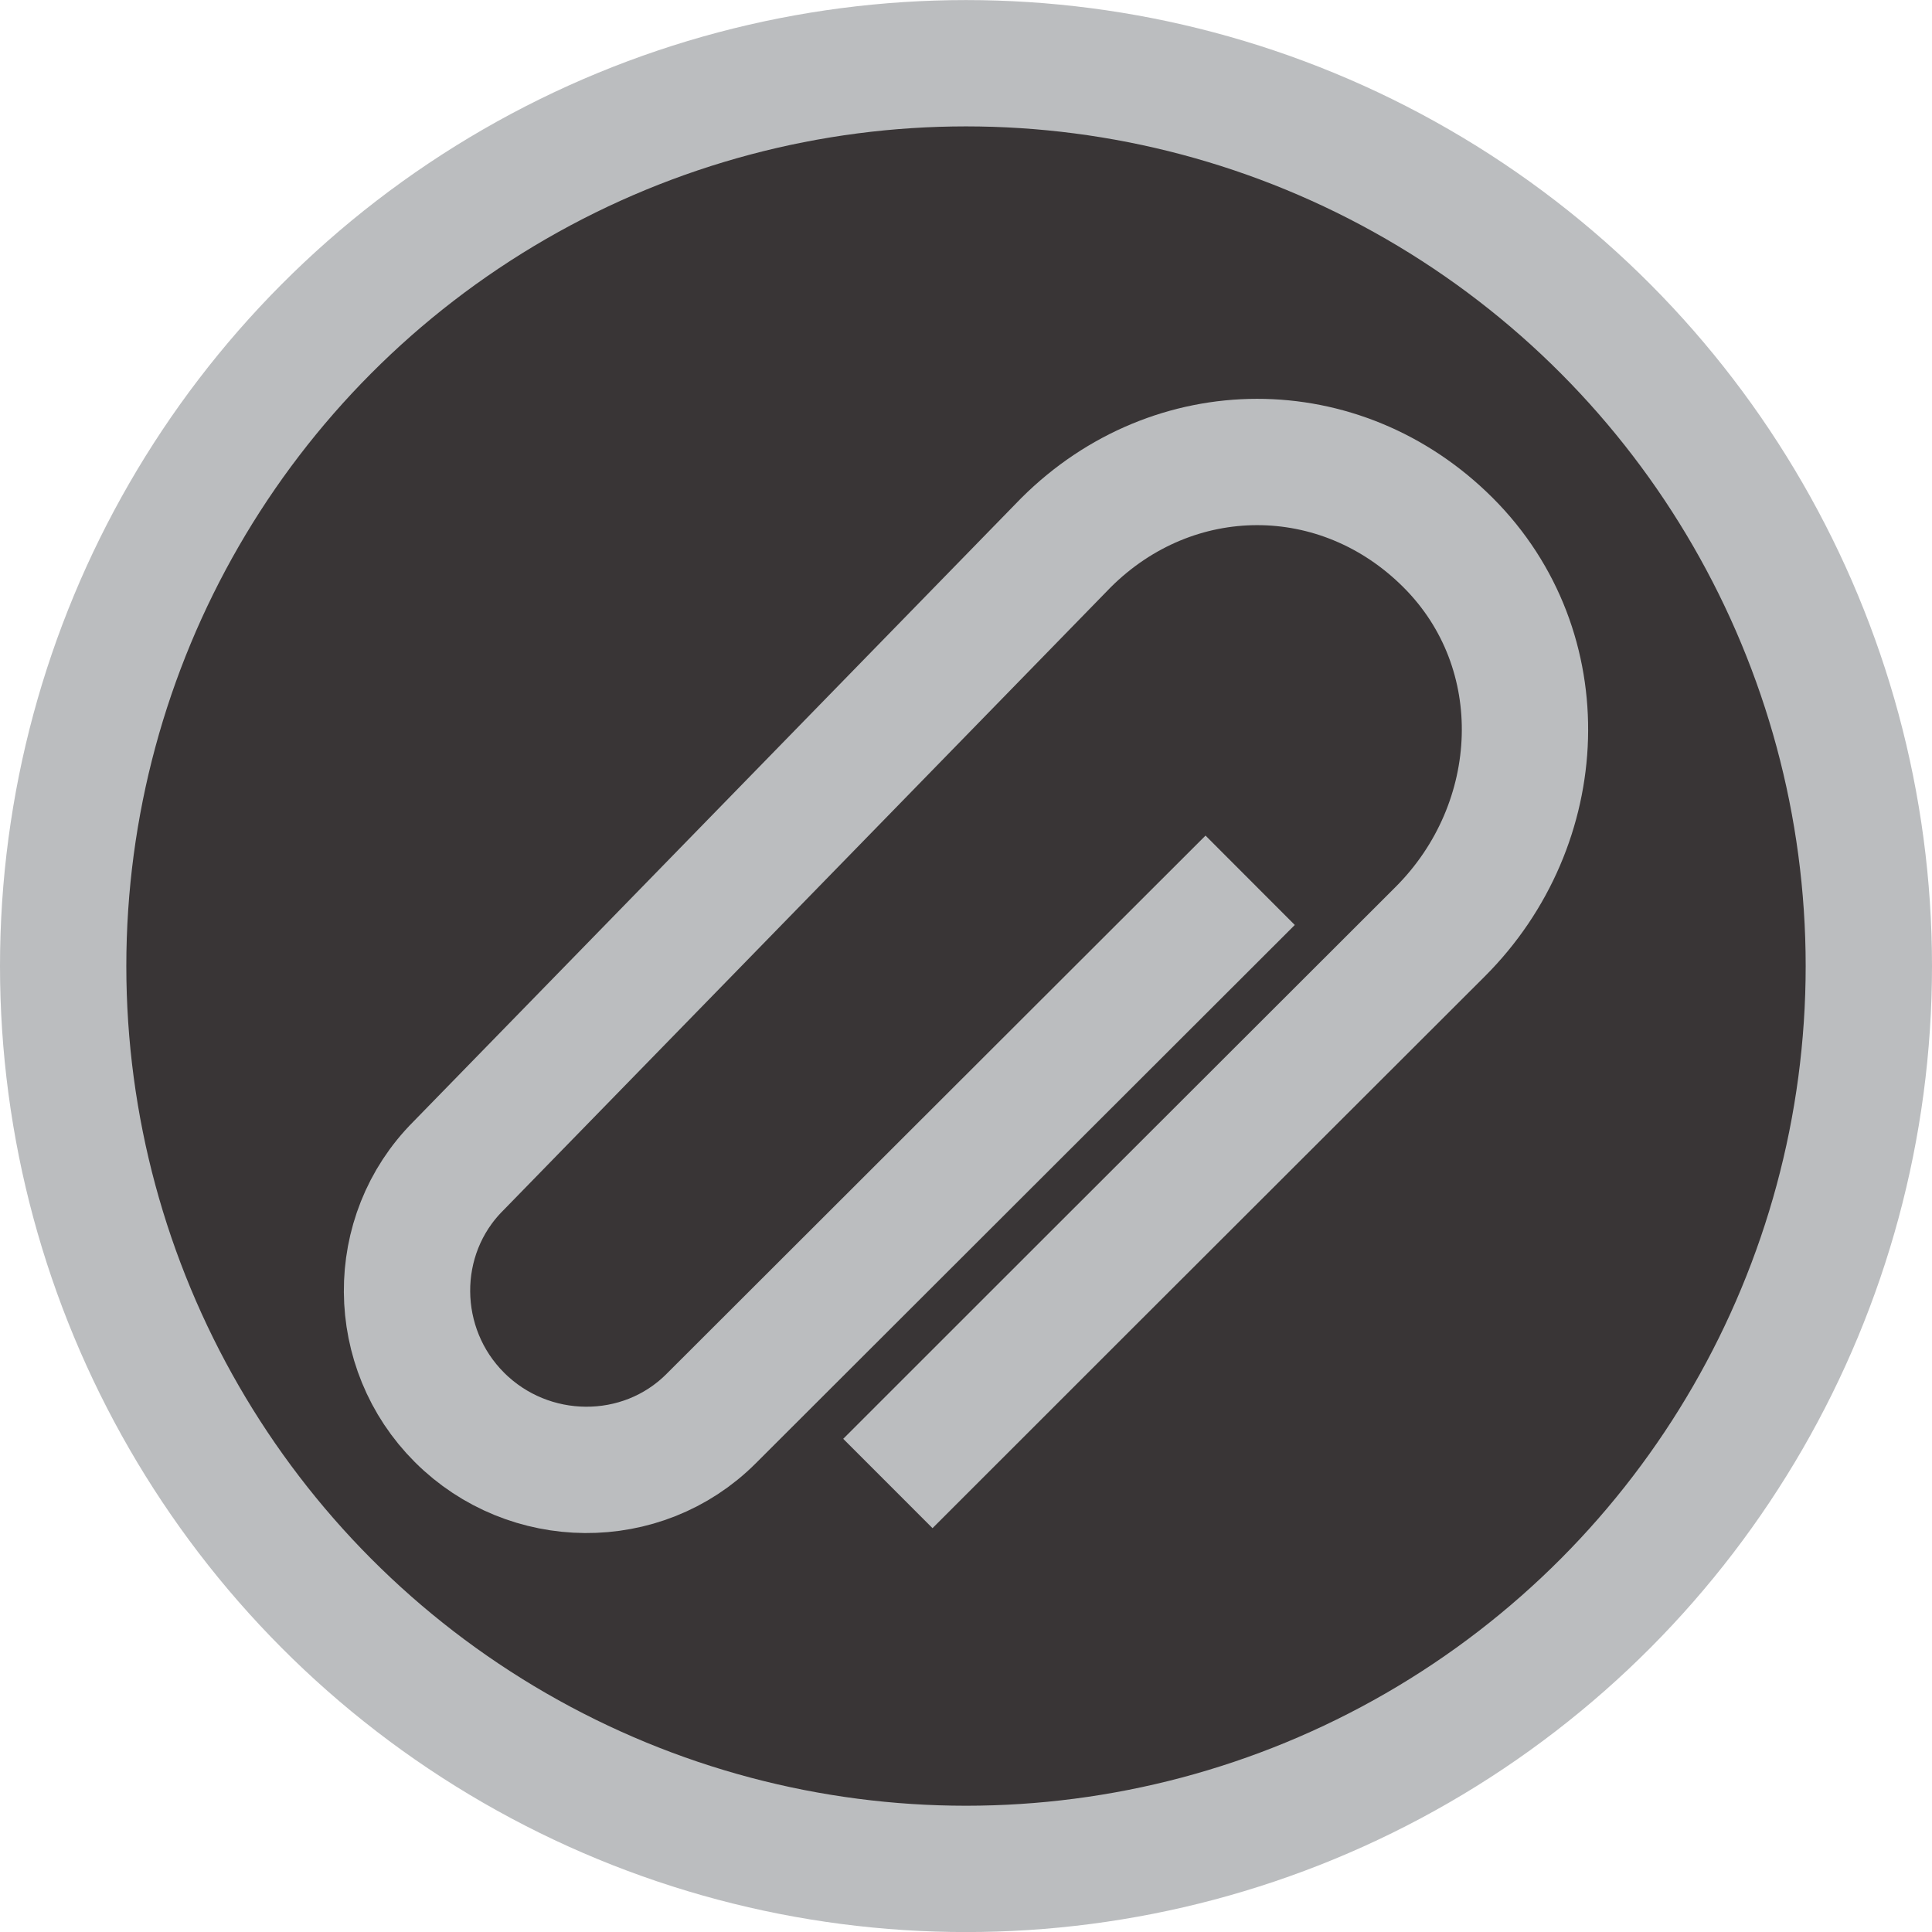 <?xml version="1.0" encoding="UTF-8" standalone="no"?>
<!-- Generator: Adobe Illustrator 16.0.0, SVG Export Plug-In . SVG Version: 6.00 Build 0)  -->

<svg
   xmlns:dc="http://purl.org/dc/elements/1.1/"
   xmlns:cc="http://creativecommons.org/ns#"
   xmlns:rdf="http://www.w3.org/1999/02/22-rdf-syntax-ns#"
   xmlns:svg="http://www.w3.org/2000/svg"
   xmlns="http://www.w3.org/2000/svg"
   xmlns:xlink="http://www.w3.org/1999/xlink"
   xmlns:sodipodi="http://sodipodi.sourceforge.net/DTD/sodipodi-0.dtd"
   xmlns:inkscape="http://www.inkscape.org/namespaces/inkscape"
   version="1.1"
   id="Layer_1"
   x="0px"
   y="0px"
   width="30.588px"
   height="30.588px"
   viewBox="0 0 30.588 30.588"
   enable-background="new 0 0 30.588 30.588"
   xml:space="preserve"
   inkscape:version="0.91 r13725"
   sodipodi:docname="paper-clip.svg"><defs
     id="defs17" /><sodipodi:namedview
     pagecolor="#ffffff"
     bordercolor="#666666"
     borderopacity="1"
     objecttolerance="10"
     gridtolerance="10"
     guidetolerance="10"
     inkscape:pageopacity="0"
     inkscape:pageshadow="2"
     inkscape:window-width="1280"
     inkscape:window-height="960"
     id="namedview15"
     showgrid="false"
     inkscape:zoom="7.7154441"
     inkscape:cx="-0.71285592"
     inkscape:cy="15.294"
     inkscape:window-x="1366"
     inkscape:window-y="27"
     inkscape:window-maximized="1"
     inkscape:current-layer="g3" /><g
     id="g3"><defs
       id="defs5"><rect
         id="SVGID_1_"
         width="30.588"
         height="30.588" /></defs><clipPath
       id="SVGID_2_"><use
         xlink:href="#SVGID_1_"
         overflow="visible"
         id="use9" /></clipPath><circle
       clip-path="url(#SVGID_2_)"
       fill="none"
       stroke="#BBBDBF"
       stroke-width="2"
       cx="15.294"
       cy="15.295"
       r="14.294"
       id="circle11"
       style="fill:#393536;fill-opacity:1" /><path
       clip-path="url(#SVGID_2_)"
       fill="none"
       stroke="#BBBDBF"
       stroke-width="2"
       d="M14.057,23.487l3.186-3.185l5.558-5.551   c1.705-1.703,1.83-4.458,0.125-6.161c-1.707-1.705-4.346-1.698-6.051,0.004l-9.62,9.868c-1.094,1.095-1.075,2.887,0.02,3.979   c1.095,1.094,2.889,1.114,3.983,0.02l8.535-8.524"
       id="path13" /></g></svg>